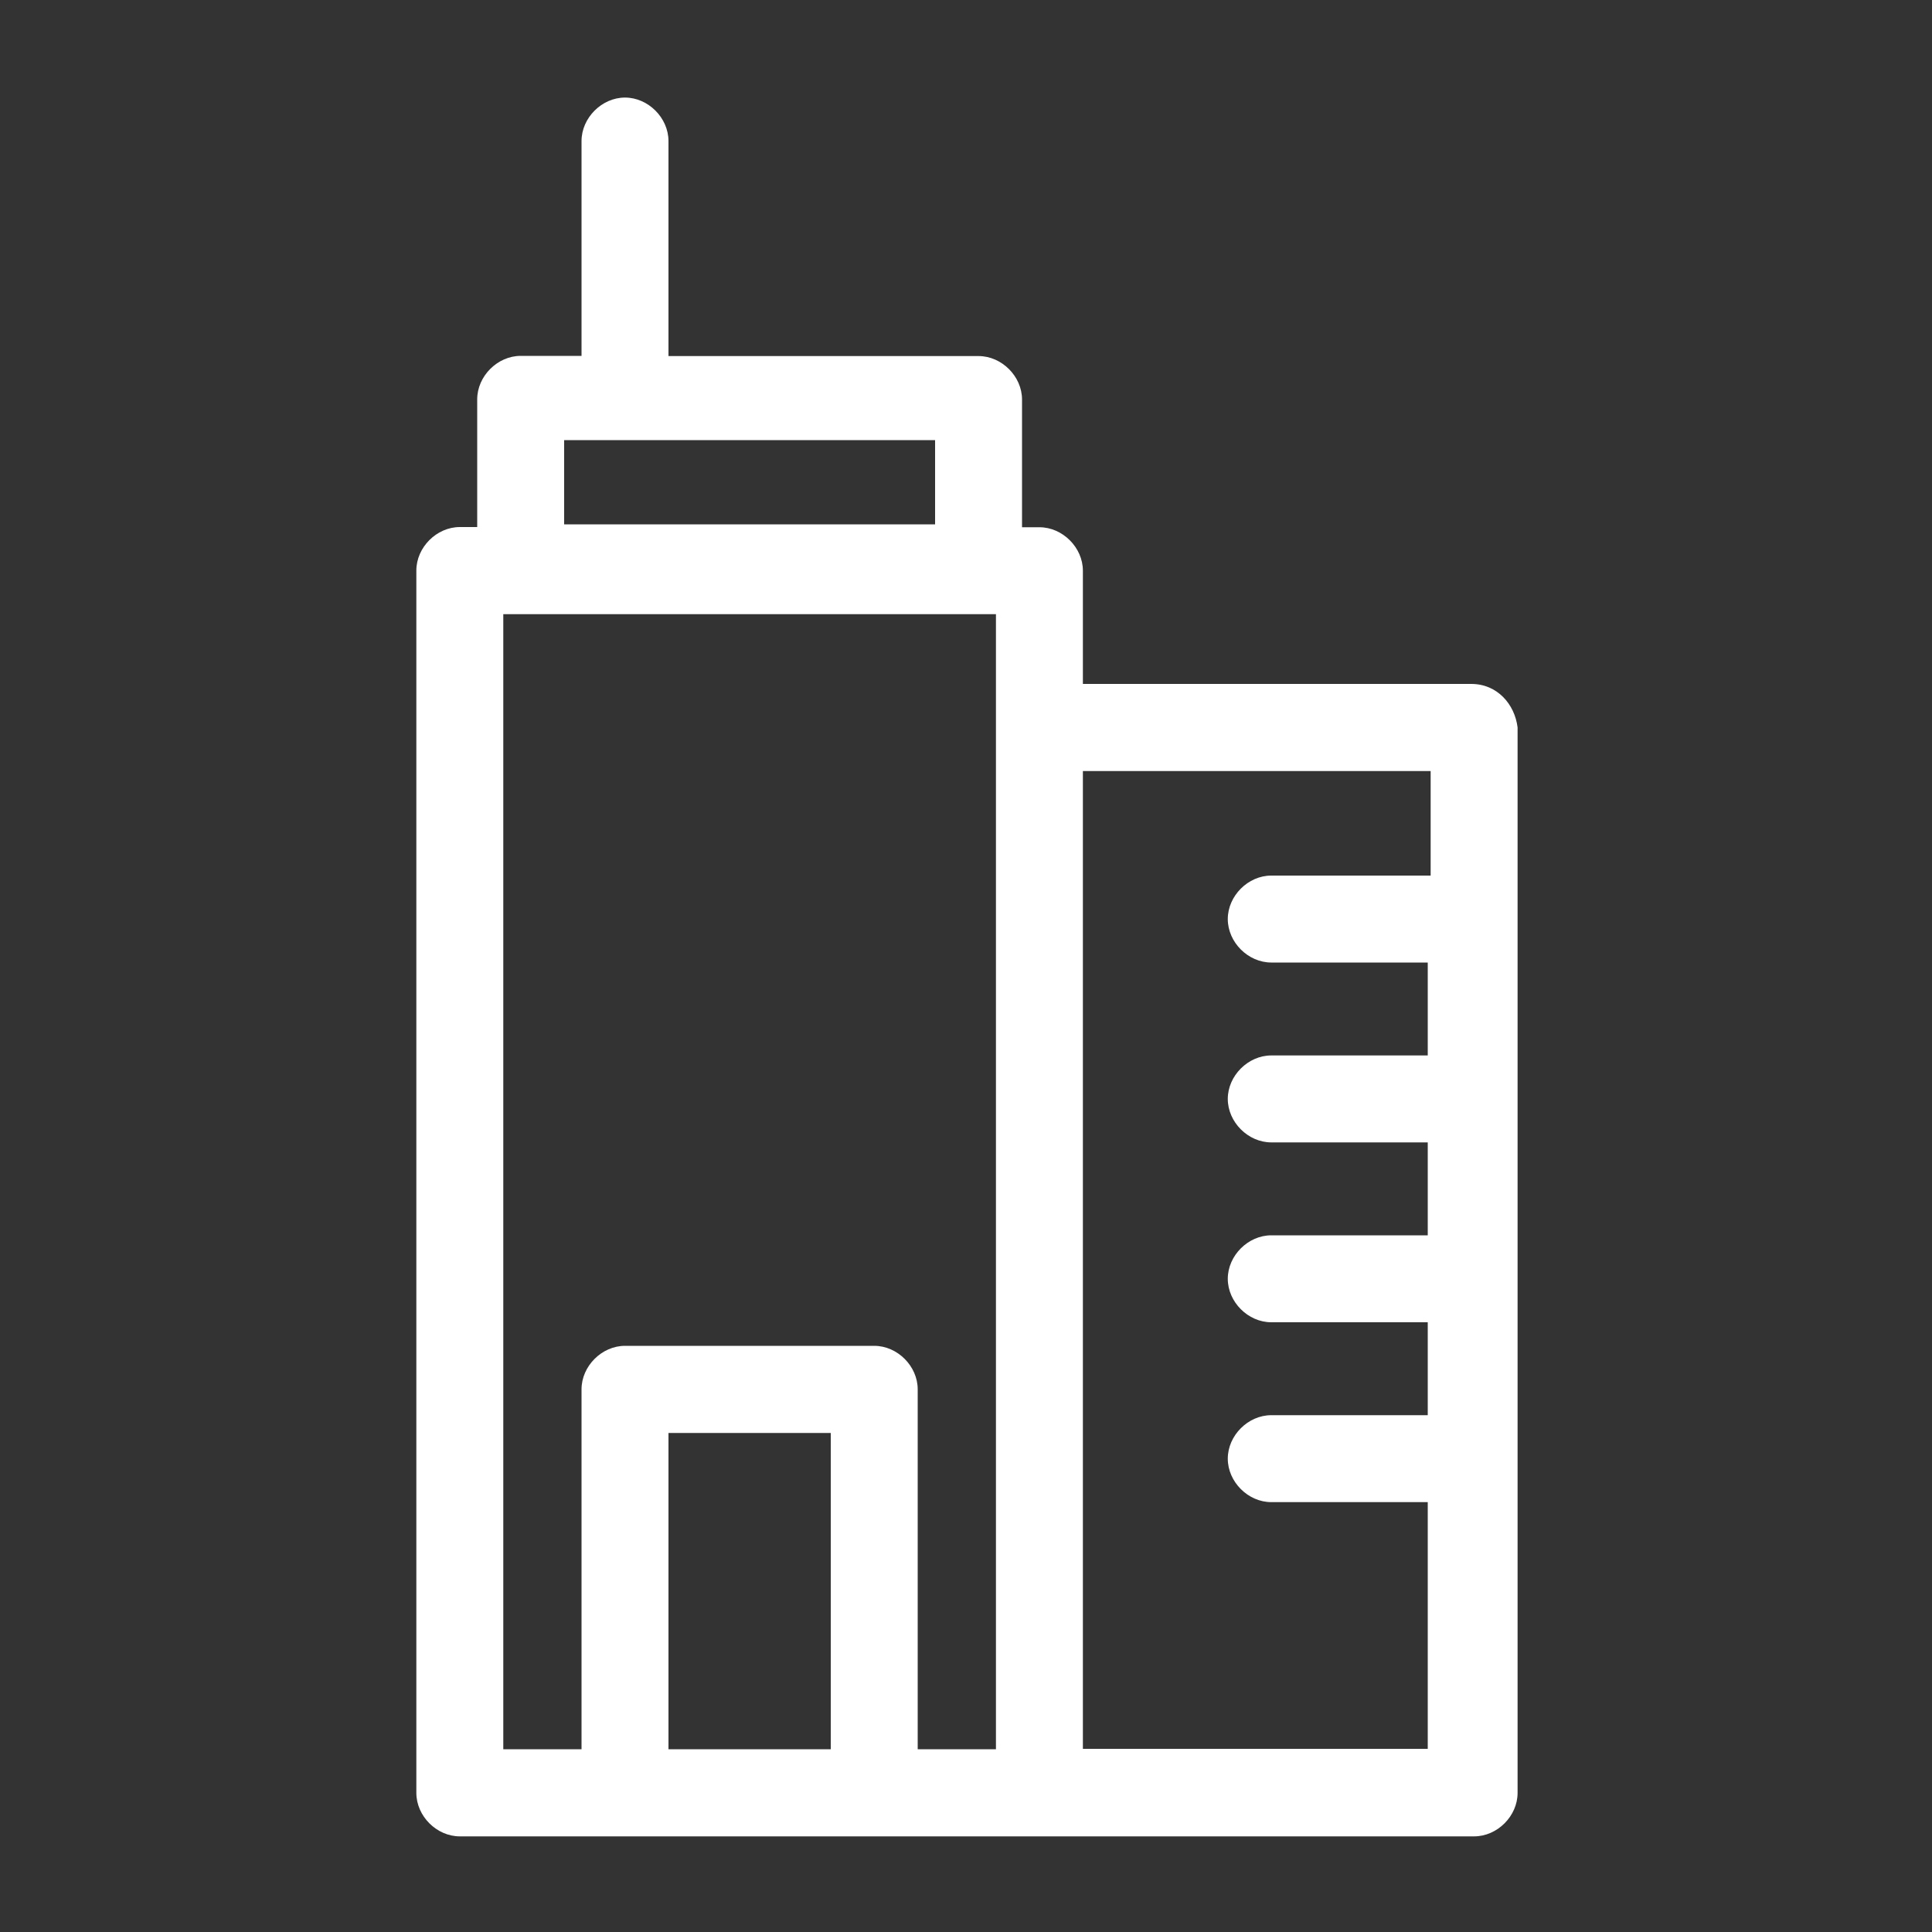 <?xml version="1.0" encoding="utf-8"?>
<!-- Generator: Adobe Illustrator 21.0.0, SVG Export Plug-In . SVG Version: 6.00 Build 0)  -->
<svg version="1.1" id="Слой_1" xmlns="http://www.w3.org/2000/svg" xmlns:xlink="http://www.w3.org/1999/xlink" x="0px" y="0px"
	 viewBox="0 0 1000 1000" style="enable-background:new 0 0 1000 1000;" xml:space="preserve">
<rect x="0" y="0" width="1000" height="1000" fill="#333333" stroke="none"/>
<style type="text/css">
	.st0{fill:#FFFFFF;}
</style>
<path class="st0" d="M761.5,354h-201v-58.6c0-12-10.5-22.5-22.5-22.5h-9v-66.1c0-12-10.5-22.5-22.5-22.5H346V73
	c0-12-10.5-22.5-22.5-22.5C311.5,50.5,301,61,301,73v111.2h-31.5c-12,0-22.5,10.5-22.5,22.5v66.1h-9c-12,0-22.5,10.5-22.5,22.5V928
	c0,12,10.5,22.5,22.5,22.5h85.5h129H538h225c12,0,22.5-10.5,22.5-22.5V376.5C784,364.5,775,354,761.5,354z M292,227.8h192v43.6H292
	V227.8z M430,905.4h-84V741.7h84V905.4z M515.5,376.5v528.9H475V719.1c0-12-10.5-22.5-22.5-22.5h-129c-12,0-22.5,10.5-22.5,22.5
	v186.3h-40.5V317.9h9h237h9V376.5z M739,453.2h-81c-12,0-22.5,10.5-22.5,22.5c0,12,10.5,22.5,22.5,22.5h81v48.1h-81
	c-12,0-22.5,10.5-22.5,22.5c0,12,10.5,22.5,22.5,22.5h81v48.1h-81c-12,0-22.5,10.5-22.5,22.5c0,12,10.5,22.5,22.5,22.5h81v48.1h-81
	c-12,0-22.5,10.5-22.5,22.5c0,12,10.5,22.5,22.5,22.5h81v127.7H560.5V399.1h180v54.1H739z"/>
</svg>
